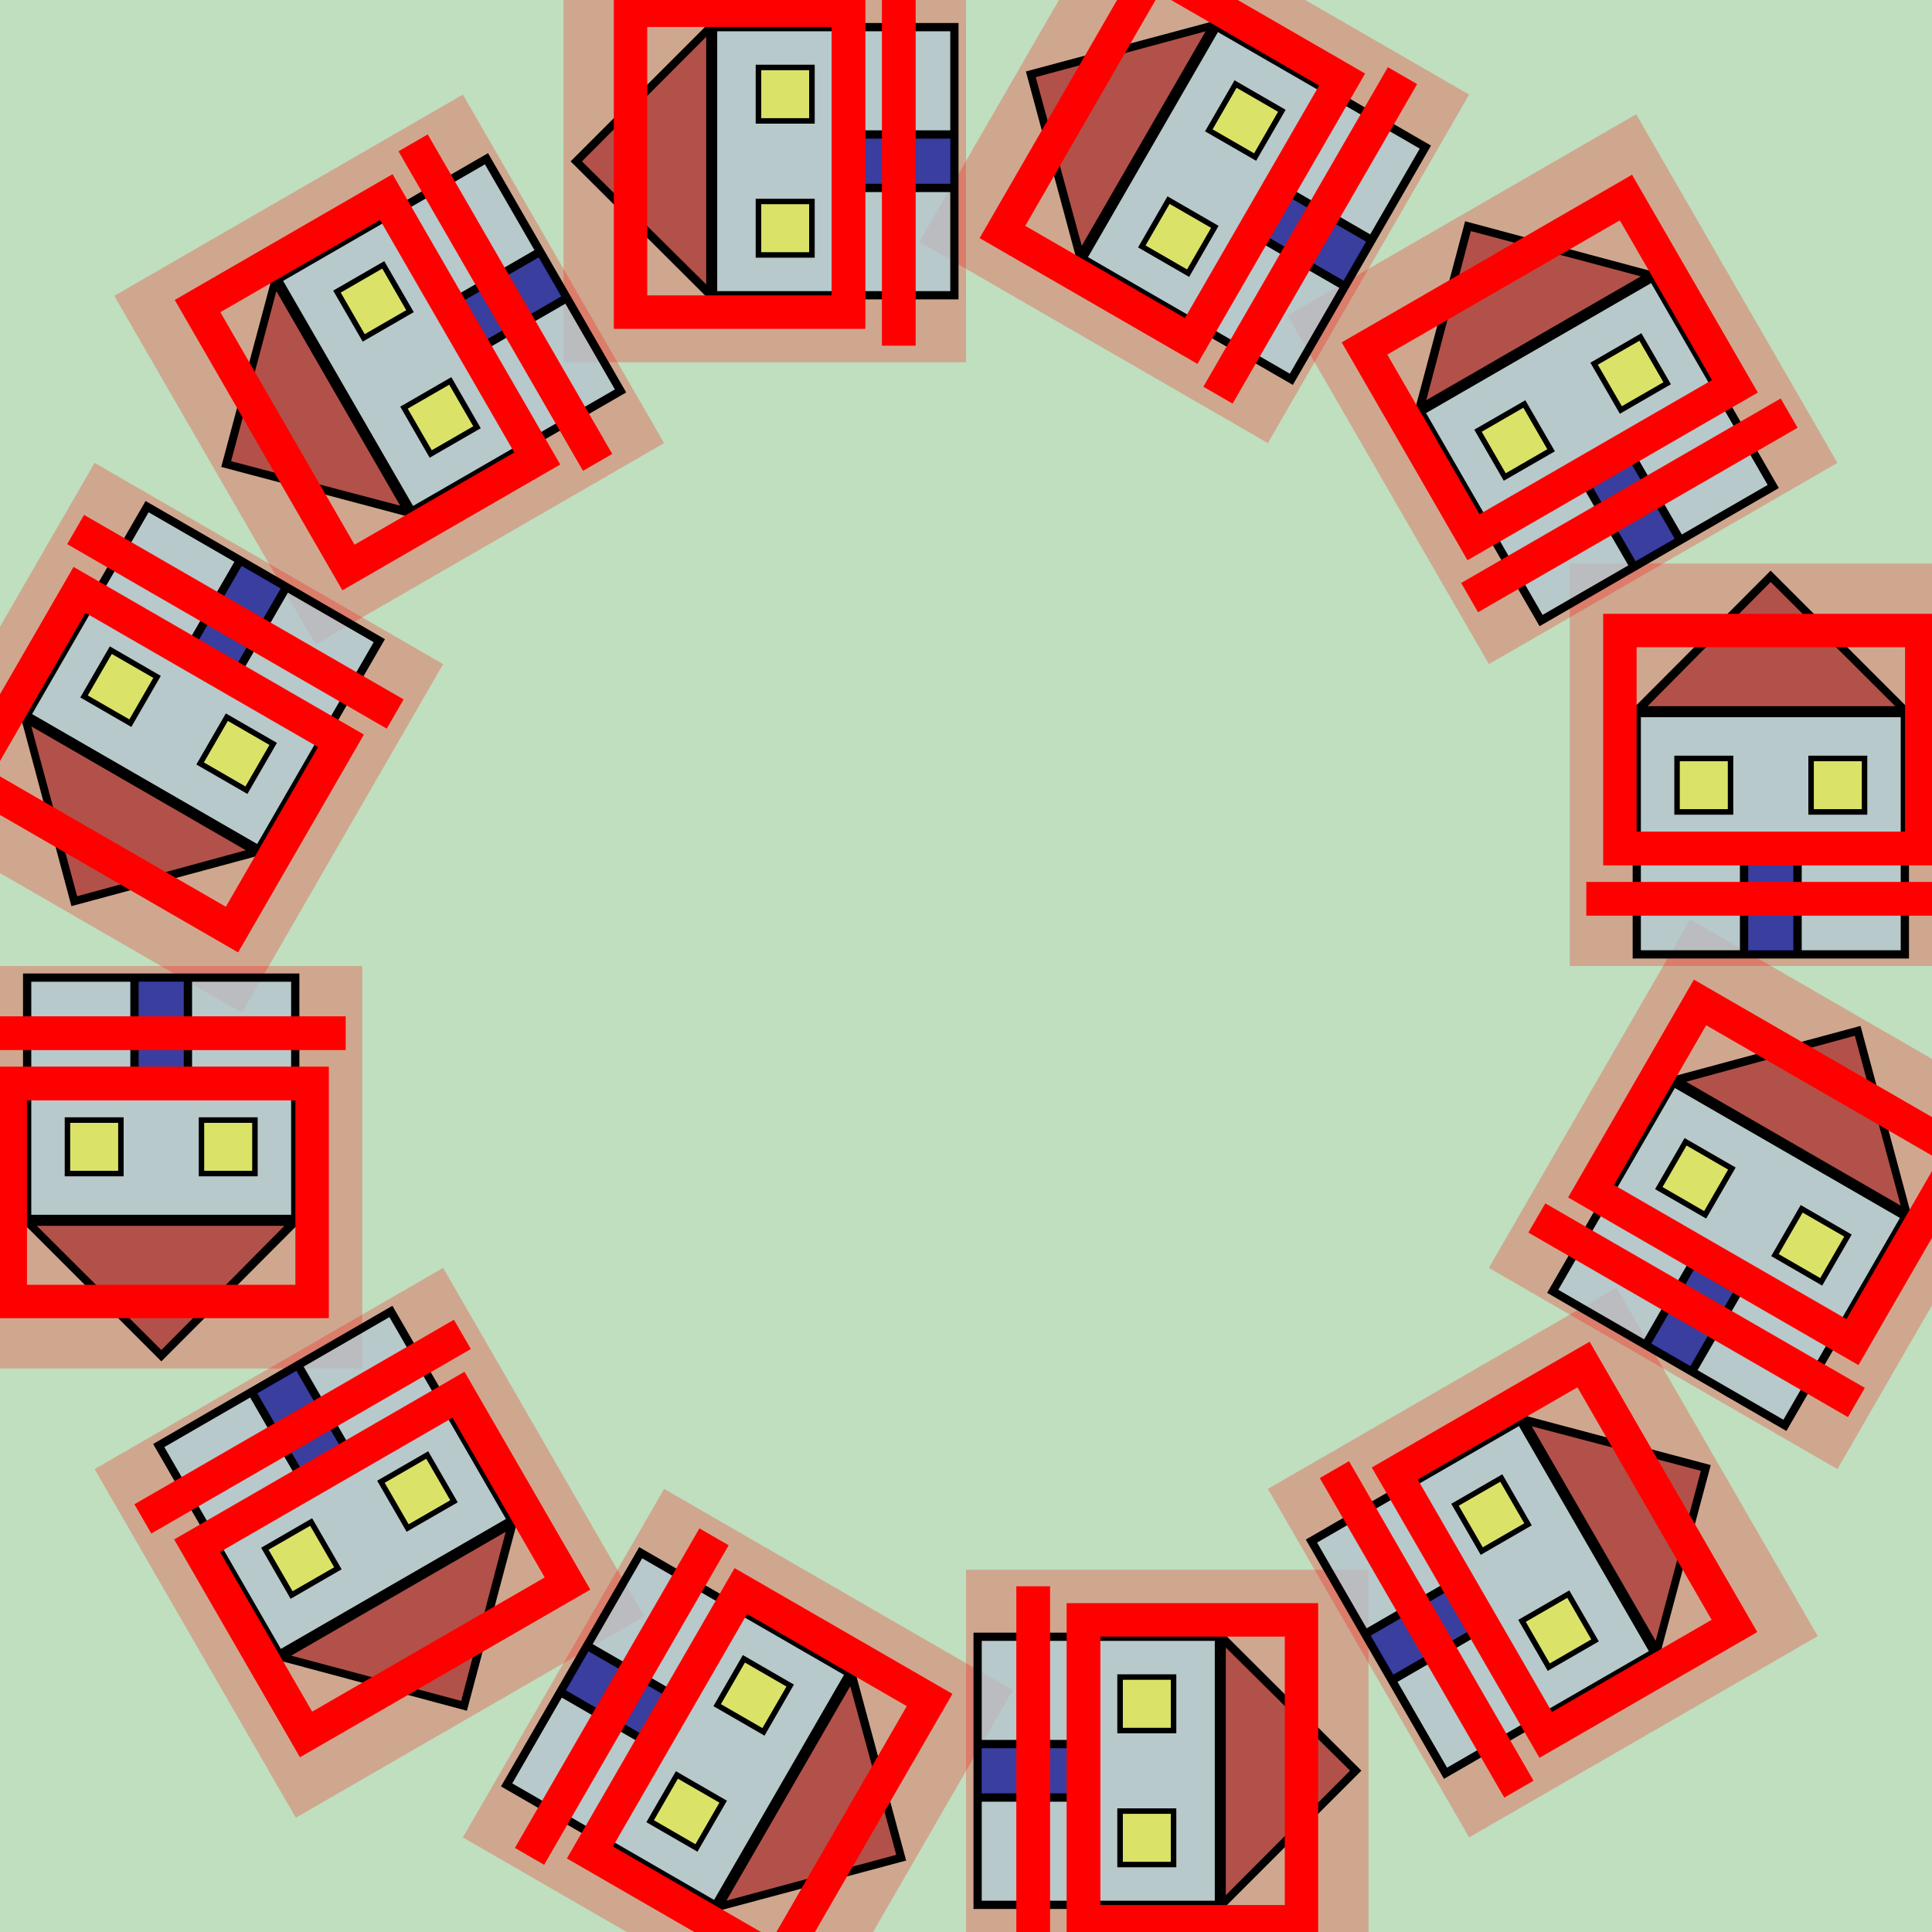 <?xml version="1.0" encoding="UTF-8" standalone="no"?><svg xmlns="http://www.w3.org/2000/svg" version="1.1" viewBox="0 0 480 480" ><rect x="0" y="0" width="480" height="480" fill="#333333" stroke="none"/><defs><clipPath id="clip_0"><polygon points="0 0,480 0,480 480,0 480" /></clipPath></defs><g clip-path="url(#clip_0)">	<path style="fill:#FFFFFF;" d="M 0,0 C 0,0 0,0 0,0 L 480,0 C 480,0 480,0 480,0 L 480,480 C 480,480 480,480 480,480 L 0,480 C 0,480 0,480 0,480 L 0,0 Z" /><defs><clipPath id="clip_1"><polygon points="0 0,480 0,480 480,0 480" /></clipPath></defs><g clip-path="url(#clip_1)">	<path style="fill:#008000;fill-opacity:0.25" d="M 0,0 C 0,0 0,0 0,0 L 480,0 C 480,0 480,0 480,0 L 480,480 C 480,480 480,480 480,480 L 0,480 C 0,480 0,480 0,480 L 0,0 Z" />	<path style="fill:#FF0000;fill-opacity:0.25" d="M 340,390 C 340,390 340,390 340,390 L 340,490 C 340,490 340,490 340,490 L 240,490 C 240,490 240,490 240,490 L 240,390 C 240,390 240,390 240,390 L 340,390 Z" />	<path style="fill:#FF0000;fill-opacity:0.25" d="M 401.61,319.91 C 401.61,319.91 401.61,319.91 401.61,319.91 L 451.61,406.50 C 451.61,406.50 451.61,406.50 451.61,406.50 L 365,456.50 C 365,456.50 365,456.50 365,456.50 L 315,369.91 C 315,369.91 315,369.91 315,369.91 L 401.61,319.91 Z" />	<path style="fill:#FF0000;fill-opacity:0.25" d="M 419.91,228.39 C 419.91,228.39 419.91,228.39 419.91,228.39 L 506.50,278.39 C 506.50,278.39 506.50,278.39 506.50,278.39 L 456.50,365 C 456.50,365 456.50,365 456.50,365 L 369.91,315 C 369.91,315 369.91,315 369.91,315 L 419.91,228.39 Z" />	<path style="fill:#FF0000;fill-opacity:0.25" d="M 390,140 C 390,140 390,140 390,140 L 490,140 C 490,140 490,140 490,140 L 490,240 C 490,240 490,240 490,240 L 390,240 C 390,240 390,240 390,240 L 390,140 Z" />	<path style="fill:#FF0000;fill-opacity:0.25" d="M 319.91,78.39 C 319.91,78.39 319.91,78.39 319.91,78.39 L 406.50,28.39 C 406.50,28.39 406.50,28.39 406.50,28.39 L 456.50,115 C 456.50,115 456.50,115 456.50,115 L 369.91,165 C 369.91,165 369.91,165 369.91,165 L 319.91,78.39 Z" />	<path style="fill:#FF0000;fill-opacity:0.25" d="M 228.39,60.09 C 228.39,60.09 228.39,60.09 228.39,60.09 L 278.39,-26.50 C 278.39,-26.50 278.39,-26.50 278.39,-26.50 L 365,23.50 C 365,23.50 365,23.50 365,23.50 L 315,110.09 C 315,110.09 315,110.09 315,110.09 L 228.39,60.09 Z" />	<path style="fill:#FF0000;fill-opacity:0.25" d="M 140,90 C 140,90 140,90 140,90 L 140,-10 C 140,-10 140,-10 140,-10 L 240,-10 C 240,-10 240,-10 240,-10 L 240,90 C 240,90 240,90 240,90 L 140,90 Z" />	<path style="fill:#FF0000;fill-opacity:0.25" d="M 78.39,160.09 C 78.39,160.09 78.39,160.09 78.39,160.09 L 28.39,73.50 C 28.39,73.50 28.39,73.50 28.39,73.50 L 115,23.50 C 115,23.50 115,23.50 115,23.50 L 165,110.09 C 165,110.09 165,110.09 165,110.09 L 78.39,160.09 Z" />	<path style="fill:#FF0000;fill-opacity:0.25" d="M 60.09,251.61 C 60.09,251.61 60.09,251.61 60.09,251.61 L -26.50,201.61 C -26.50,201.61 -26.50,201.61 -26.50,201.61 L 23.50,115 C 23.50,115 23.50,115 23.50,115 L 110.09,165 C 110.09,165 110.09,165 110.09,165 L 60.09,251.61 Z" />	<path style="fill:#FF0000;fill-opacity:0.25" d="M 90,340 C 90,340 90,340 90,340 L -10,340 C -10,340 -10,340 -10,340 L -10,240 C -10,240 -10,240 -10,240 L 90,240 C 90,240 90,240 90,240 L 90,340 Z" />	<path style="fill:#FF0000;fill-opacity:0.25" d="M 160.09,401.61 C 160.09,401.61 160.09,401.61 160.09,401.61 L 73.50,451.61 C 73.50,451.61 73.50,451.61 73.50,451.61 L 23.50,365 C 23.50,365 23.50,365 23.50,365 L 110.09,315 C 110.09,315 110.09,315 110.09,315 L 160.09,401.61 Z" />	<path style="fill:#FF0000;fill-opacity:0.25" d="M 251.61,419.91 C 251.61,419.91 251.61,419.91 251.61,419.91 L 201.61,506.50 C 201.61,506.50 201.61,506.50 201.61,506.50 L 115,456.50 C 115,456.50 115,456.50 115,456.50 L 165,369.91 C 165,369.91 165,369.91 165,369.91 L 251.61,419.91 Z" />	<path style="fill:#ADD8E6;fill-opacity:0.69" d="M 302.80,406.70 L 302.80,473.20 L 242.64,473.20 L 242.64,406.70 L 302.80,406.70 L 302.80,406.70 Z" />	<path style="fill:#000000;" d="M 303.86,405.63 L 241.86,405.63 L 241.86,474.28 L 303.86,474.28 L 303.86,405.63 L 303.86,405.63 M 301.81,407.67 L 301.81,472.23 L 243.91,472.23 L 243.91,407.67 L 301.81,407.67 L 301.81,407.67 Z" />	<path style="fill:#A52A2A;fill-opacity:0.69" d="M 303.58,406.70 L 303.58,473.20 L 336.78,439.91 L 303.58,406.70 L 303.58,406.70 Z" />	<path style="fill:#000000;" d="M 338.23,439.91 L 302.50,404.27 L 302.98,407.78 L 335.41,439.91 L 304.55,470.86 L 304.55,406.70 L 302.50,404.27 L 302.50,475.64 L 338.23,439.91 L 338.23,439.91 Z" />	<path style="fill:#00008B;fill-opacity:0.69" d="M 267.14,433.27 L 267.14,446.64 L 243.22,446.64 L 243.22,433.27 L 267.14,433.27 L 267.14,433.27 Z" />	<path style="fill:#000000;" d="M 267.64,432.28 L 242.34,432.28 L 242.34,447.63 L 267.64,447.63 L 267.64,432.28 L 267.64,432.28 M 266.27,434.34 L 266.27,445.56 L 243.81,445.56 L 243.81,434.34 L 266.27,434.34 L 266.27,434.34 Z" />	<path style="fill:#FFFF00;fill-opacity:0.49" d="M 291.56,416.66 L 291.56,429.94 L 278.28,429.94 L 278.28,416.66 L 291.56,416.66 L 291.56,416.66 Z" />	<path style="fill:#000000;" d="M 292.25,415.98 L 277.59,415.98 L 277.59,430.63 L 292.25,430.63 L 292.25,415.98 L 292.25,415.98 M 290.88,417.34 L 290.88,429.27 L 278.97,429.27 L 278.97,417.34 L 290.88,417.34 L 290.88,417.34 Z" />	<path style="fill:#FFFF00;fill-opacity:0.49" d="M 291.56,449.97 L 291.56,463.25 L 278.28,463.25 L 278.28,449.97 L 291.56,449.97 L 291.56,449.97 Z" />	<path style="fill:#000000;" d="M 292.25,449.28 L 277.59,449.28 L 277.59,463.92 L 292.25,463.92 L 292.25,449.28 L 292.25,449.28 M 290.88,450.64 L 290.88,462.56 L 278.97,462.56 L 278.97,450.64 L 290.88,450.64 L 290.88,450.64 Z" />	<path style="fill:#ADD8E6;fill-opacity:0.69" d="M 377.75,352.97 L 411,410.55 L 358.89,440.63 L 325.64,383.05 L 377.75,352.97 L 377.75,352.97 Z" />	<path style="fill:#000000;" d="M 378.11,351.50 L 324.42,382.50 L 358.75,441.95 L 412.44,410.95 L 378.11,351.50 L 378.11,351.50 M 377.38,354.30 L 409.66,410.22 L 359.52,439.17 L 327.23,383.25 L 377.38,354.30 L 377.38,354.30 Z" />	<path style="fill:#A52A2A;fill-opacity:0.69" d="M 378.42,352.58 L 411.67,410.16 L 423.77,364.73 L 378.42,352.58 L 378.42,352.58 Z" />	<path style="fill:#000000;" d="M 425.03,364 L 376.27,351.02 L 378.44,353.80 L 422.58,365.42 L 411.34,407.66 L 379.27,352.09 L 376.27,351.02 L 411.95,412.83 L 425.03,364 L 425.03,364 Z" />	<path style="fill:#00008B;fill-opacity:0.69" d="M 360.14,393.80 L 366.83,405.38 L 346.11,417.34 L 339.42,405.77 L 360.14,393.80 L 360.14,393.80 Z" />	<path style="fill:#000000;" d="M 360.08,392.69 L 338.17,405.34 L 345.84,418.64 L 367.75,405.98 L 360.08,392.69 L 360.08,392.69 M 359.92,395.17 L 365.53,404.88 L 346.08,416.11 L 340.47,406.41 L 359.92,395.17 L 359.92,395.17 Z" />	<path style="fill:#FFFF00;fill-opacity:0.49" d="M 372.98,367.20 L 379.63,378.70 L 368.13,385.34 L 361.48,373.84 L 372.98,367.20 L 372.98,367.20 Z" />	<path style="fill:#000000;" d="M 373.25,366.28 L 360.56,373.61 L 367.88,386.30 L 380.56,378.97 L 373.25,366.28 L 373.25,366.28 M 372.73,368.14 L 378.70,378.47 L 368.39,384.42 L 362.42,374.09 L 372.73,368.14 L 372.73,368.14 Z" />	<path style="fill:#FFFF00;fill-opacity:0.49" d="M 389.64,396.06 L 396.28,407.56 L 384.78,414.20 L 378.14,402.70 L 389.64,396.06 L 389.64,396.06 Z" />	<path style="fill:#000000;" d="M 389.89,395.13 L 377.20,402.45 L 384.53,415.13 L 397.22,407.80 L 389.89,395.13 L 389.89,395.13 M 389.39,396.98 L 395.34,407.31 L 385.03,413.27 L 379.08,402.94 L 389.39,396.98 L 389.39,396.98 Z" />	<path style="fill:#ADD8E6;fill-opacity:0.69" d="M 415.78,268.97 L 473.36,302.22 L 443.28,354.33 L 385.70,321.08 L 415.78,268.97 L 415.78,268.97 Z" />	<path style="fill:#000000;" d="M 415.38,267.52 L 384.38,321.20 L 443.83,355.53 L 474.83,301.84 L 415.38,267.52 L 415.38,267.52 M 416.11,270.31 L 472.03,302.59 L 443.08,352.73 L 387.16,320.45 L 416.11,270.31 L 416.11,270.31 Z" />	<path style="fill:#A52A2A;fill-opacity:0.69" d="M 416.17,268.30 L 473.75,301.55 L 461.52,256.14 L 416.17,268.30 L 416.17,268.30 Z" />	<path style="fill:#000000;" d="M 462.25,254.88 L 413.52,268.02 L 416.80,269.34 L 460.83,257.33 L 472.22,299.53 L 416.66,267.45 L 413.52,268.02 L 475.33,303.70 L 462.25,254.88 L 462.25,254.88 Z" />	<path style="fill:#00008B;fill-opacity:0.69" d="M 420.95,313.14 L 432.53,319.83 L 420.56,340.55 L 408.98,333.86 L 420.95,313.14 L 420.95,313.14 Z" />	<path style="fill:#000000;" d="M 420.34,312.20 L 407.69,334.11 L 420.98,341.78 L 433.64,319.88 L 420.34,312.20 L 420.34,312.20 M 421.45,314.42 L 431.16,320.03 L 419.92,339.48 L 410.22,333.88 L 421.45,314.42 L 421.45,314.42 Z" />	<path style="fill:#FFFF00;fill-opacity:0.49" d="M 418.77,283.67 L 430.27,290.31 L 423.63,301.81 L 412.13,295.17 L 418.77,283.67 L 418.77,283.67 Z" />	<path style="fill:#000000;" d="M 418.53,282.75 L 411.20,295.44 L 423.89,302.75 L 431.22,290.06 L 418.53,282.75 L 418.53,282.75 M 419.02,284.61 L 429.34,290.58 L 423.39,300.89 L 413.06,294.92 L 419.02,284.61 L 419.02,284.61 Z" />	<path style="fill:#FFFF00;fill-opacity:0.49" d="M 447.63,300.33 L 459.13,306.97 L 452.48,318.47 L 440.98,311.83 L 447.63,300.33 L 447.63,300.33 Z" />	<path style="fill:#000000;" d="M 447.38,299.39 L 440.05,312.08 L 452.72,319.41 L 460.05,306.72 L 447.38,299.39 L 447.38,299.39 M 447.86,301.27 L 458.19,307.22 L 452.23,317.53 L 441.91,311.58 L 447.86,301.27 L 447.86,301.27 Z" />	<path style="fill:#ADD8E6;fill-opacity:0.69" d="M 406.70,177.20 L 473.20,177.20 L 473.20,237.36 L 406.70,237.36 L 406.70,177.20 L 406.70,177.20 Z" />	<path style="fill:#000000;" d="M 405.63,176.14 L 405.63,238.14 L 474.28,238.14 L 474.28,176.14 L 405.63,176.14 L 405.63,176.14 M 407.67,178.19 L 472.23,178.19 L 472.23,236.09 L 407.67,236.09 L 407.67,178.19 L 407.67,178.19 Z" />	<path style="fill:#A52A2A;fill-opacity:0.69" d="M 406.70,176.42 L 473.20,176.42 L 439.91,143.22 L 406.70,176.42 L 406.70,176.42 Z" />	<path style="fill:#000000;" d="M 439.91,141.77 L 404.27,177.50 L 407.78,177.02 L 439.91,144.59 L 470.86,175.45 L 406.70,175.45 L 404.27,177.50 L 475.64,177.50 L 439.91,141.77 L 439.91,141.77 Z" />	<path style="fill:#00008B;fill-opacity:0.69" d="M 433.27,212.86 L 446.64,212.86 L 446.64,236.78 L 433.27,236.78 L 433.27,212.86 L 433.27,212.86 Z" />	<path style="fill:#000000;" d="M 432.28,212.36 L 432.28,237.66 L 447.63,237.66 L 447.63,212.36 L 432.28,212.36 L 432.28,212.36 M 434.34,213.73 L 445.56,213.73 L 445.56,236.19 L 434.34,236.19 L 434.34,213.73 L 434.34,213.73 Z" />	<path style="fill:#FFFF00;fill-opacity:0.49" d="M 416.66,188.44 L 429.94,188.44 L 429.94,201.72 L 416.66,201.72 L 416.66,188.44 L 416.66,188.44 Z" />	<path style="fill:#000000;" d="M 415.98,187.75 L 415.98,202.41 L 430.63,202.41 L 430.63,187.75 L 415.98,187.75 L 415.98,187.75 M 417.34,189.13 L 429.27,189.13 L 429.27,201.03 L 417.34,201.03 L 417.34,189.13 L 417.34,189.13 Z" />	<path style="fill:#FFFF00;fill-opacity:0.49" d="M 449.97,188.44 L 463.25,188.44 L 463.25,201.72 L 449.97,201.72 L 449.97,188.44 L 449.97,188.44 Z" />	<path style="fill:#000000;" d="M 449.28,187.75 L 449.28,202.41 L 463.92,202.41 L 463.92,187.75 L 449.28,187.75 L 449.28,187.75 M 450.64,189.13 L 462.56,189.13 L 462.56,201.03 L 450.64,201.03 L 450.64,189.13 L 450.64,189.13 Z" />	<path style="fill:#ADD8E6;fill-opacity:0.69" d="M 352.97,102.25 L 410.55,69 L 440.63,121.11 L 383.05,154.36 L 352.97,102.25 L 352.97,102.25 Z" />	<path style="fill:#000000;" d="M 351.50,101.89 L 382.50,155.58 L 441.95,121.25 L 410.95,67.56 L 351.50,101.89 L 351.50,101.89 M 354.30,102.63 L 410.22,70.34 L 439.17,120.48 L 383.25,152.77 L 354.30,102.63 L 354.30,102.63 Z" />	<path style="fill:#A52A2A;fill-opacity:0.69" d="M 352.58,101.58 L 410.16,68.33 L 364.73,56.23 L 352.58,101.58 L 352.58,101.58 Z" />	<path style="fill:#000000;" d="M 364,54.97 L 351.02,103.73 L 353.80,101.56 L 365.42,57.42 L 407.66,68.66 L 352.09,100.73 L 351.02,103.73 L 412.83,68.05 L 364,54.97 L 364,54.97 Z" />	<path style="fill:#00008B;fill-opacity:0.69" d="M 393.80,119.86 L 405.38,113.17 L 417.34,133.89 L 405.77,140.58 L 393.80,119.86 L 393.80,119.86 Z" />	<path style="fill:#000000;" d="M 392.69,119.92 L 405.34,141.83 L 418.64,134.16 L 405.98,112.25 L 392.69,119.92 L 392.69,119.92 M 395.17,120.08 L 404.88,114.47 L 416.11,133.92 L 406.41,139.53 L 395.17,120.08 L 395.17,120.08 Z" />	<path style="fill:#FFFF00;fill-opacity:0.49" d="M 367.20,107.02 L 378.70,100.38 L 385.34,111.88 L 373.84,118.52 L 367.20,107.02 L 367.20,107.02 Z" />	<path style="fill:#000000;" d="M 366.28,106.75 L 373.61,119.44 L 386.30,112.13 L 378.97,99.44 L 366.28,106.75 L 366.28,106.75 M 368.14,107.27 L 378.47,101.30 L 384.42,111.61 L 374.09,117.58 L 368.14,107.27 L 368.14,107.27 Z" />	<path style="fill:#FFFF00;fill-opacity:0.49" d="M 396.06,90.36 L 407.56,83.72 L 414.20,95.22 L 402.70,101.86 L 396.06,90.36 L 396.06,90.36 Z" />	<path style="fill:#000000;" d="M 395.13,90.11 L 402.45,102.80 L 415.13,95.47 L 407.80,82.78 L 395.13,90.11 L 395.13,90.11 M 396.98,90.61 L 407.31,84.66 L 413.27,94.97 L 402.94,100.92 L 396.98,90.61 L 396.98,90.61 Z" />	<path style="fill:#ADD8E6;fill-opacity:0.69" d="M 268.97,64.22 L 302.22,6.64 L 354.33,36.72 L 321.08,94.30 L 268.97,64.22 L 268.97,64.22 Z" />	<path style="fill:#000000;" d="M 267.52,64.63 L 321.20,95.63 L 355.53,36.17 L 301.84,5.17 L 267.52,64.63 L 267.52,64.63 M 270.31,63.89 L 302.59,7.97 L 352.73,36.92 L 320.45,92.84 L 270.31,63.89 L 270.31,63.89 Z" />	<path style="fill:#A52A2A;fill-opacity:0.69" d="M 268.30,63.83 L 301.55,6.25 L 256.14,18.48 L 268.30,63.83 L 268.30,63.83 Z" />	<path style="fill:#000000;" d="M 254.88,17.75 L 268.02,66.48 L 269.34,63.20 L 257.33,19.17 L 299.53,7.78 L 267.45,63.34 L 268.02,66.48 L 303.70,4.67 L 254.88,17.75 L 254.88,17.75 Z" />	<path style="fill:#00008B;fill-opacity:0.69" d="M 313.14,59.05 L 319.83,47.47 L 340.55,59.44 L 333.86,71.02 L 313.14,59.05 L 313.14,59.05 Z" />	<path style="fill:#000000;" d="M 312.20,59.66 L 334.11,72.31 L 341.78,59.02 L 319.88,46.36 L 312.20,59.66 L 312.20,59.66 M 314.42,58.55 L 320.03,48.84 L 339.48,60.08 L 333.88,69.78 L 314.42,58.55 L 314.42,58.55 Z" />	<path style="fill:#FFFF00;fill-opacity:0.49" d="M 283.67,61.23 L 290.31,49.73 L 301.81,56.38 L 295.17,67.88 L 283.67,61.23 L 283.67,61.23 Z" />	<path style="fill:#000000;" d="M 282.75,61.47 L 295.44,68.80 L 302.75,56.11 L 290.06,48.78 L 282.75,61.47 L 282.75,61.47 M 284.61,60.98 L 290.58,50.66 L 300.89,56.61 L 294.92,66.94 L 284.61,60.98 L 284.61,60.98 Z" />	<path style="fill:#FFFF00;fill-opacity:0.49" d="M 300.33,32.38 L 306.97,20.88 L 318.47,27.52 L 311.83,39.02 L 300.33,32.38 L 300.33,32.38 Z" />	<path style="fill:#000000;" d="M 299.39,32.63 L 312.08,39.95 L 319.41,27.28 L 306.72,19.95 L 299.39,32.63 L 299.39,32.63 M 301.27,32.14 L 307.22,21.81 L 317.53,27.77 L 311.58,38.09 L 301.27,32.14 L 301.27,32.14 Z" />	<path style="fill:#ADD8E6;fill-opacity:0.69" d="M 177.20,73.30 L 177.20,6.80 L 237.36,6.80 L 237.36,73.30 L 177.20,73.30 L 177.20,73.30 Z" />	<path style="fill:#000000;" d="M 176.14,74.38 L 238.14,74.38 L 238.14,5.72 L 176.14,5.72 L 176.14,74.38 L 176.14,74.38 M 178.19,72.33 L 178.19,7.77 L 236.09,7.77 L 236.09,72.33 L 178.19,72.33 L 178.19,72.33 Z" />	<path style="fill:#A52A2A;fill-opacity:0.69" d="M 176.42,73.30 L 176.42,6.80 L 143.22,40.09 L 176.42,73.30 L 176.42,73.30 Z" />	<path style="fill:#000000;" d="M 141.77,40.09 L 177.50,75.73 L 177.02,72.22 L 144.59,40.09 L 175.45,9.14 L 175.45,73.30 L 177.50,75.73 L 177.50,4.36 L 141.77,40.09 L 141.77,40.09 Z" />	<path style="fill:#00008B;fill-opacity:0.69" d="M 212.86,46.73 L 212.86,33.36 L 236.78,33.36 L 236.78,46.73 L 212.86,46.73 L 212.86,46.73 Z" />	<path style="fill:#000000;" d="M 212.36,47.72 L 237.66,47.72 L 237.66,32.38 L 212.36,32.38 L 212.36,47.72 L 212.36,47.72 M 213.73,45.66 L 213.73,34.44 L 236.19,34.44 L 236.19,45.66 L 213.73,45.66 L 213.73,45.66 Z" />	<path style="fill:#FFFF00;fill-opacity:0.49" d="M 188.44,63.34 L 188.44,50.06 L 201.72,50.06 L 201.72,63.34 L 188.44,63.34 L 188.44,63.34 Z" />	<path style="fill:#000000;" d="M 187.75,64.02 L 202.41,64.02 L 202.41,49.38 L 187.75,49.38 L 187.75,64.02 L 187.75,64.02 M 189.13,62.66 L 189.13,50.73 L 201.03,50.73 L 201.03,62.66 L 189.13,62.66 L 189.13,62.66 Z" />	<path style="fill:#FFFF00;fill-opacity:0.49" d="M 188.44,30.03 L 188.44,16.75 L 201.72,16.75 L 201.72,30.03 L 188.44,30.03 L 188.44,30.03 Z" />	<path style="fill:#000000;" d="M 187.75,30.72 L 202.41,30.72 L 202.41,16.08 L 187.75,16.08 L 187.75,30.72 L 187.75,30.72 M 189.13,29.36 L 189.13,17.44 L 201.03,17.44 L 201.03,29.36 L 189.13,29.36 L 189.13,29.36 Z" />	<path style="fill:#ADD8E6;fill-opacity:0.69" d="M 102.25,127.03 L 69,69.45 L 121.11,39.38 L 154.36,96.95 L 102.25,127.03 L 102.25,127.03 Z" />	<path style="fill:#000000;" d="M 101.89,128.50 L 155.58,97.50 L 121.25,38.05 L 67.56,69.05 L 101.89,128.50 L 101.89,128.50 M 102.63,125.70 L 70.34,69.78 L 120.48,40.83 L 152.77,96.75 L 102.63,125.70 L 102.63,125.70 Z" />	<path style="fill:#A52A2A;fill-opacity:0.69" d="M 101.58,127.42 L 68.33,69.84 L 56.23,115.27 L 101.58,127.42 L 101.58,127.42 Z" />	<path style="fill:#000000;" d="M 54.97,116 L 103.73,128.98 L 101.56,126.20 L 57.42,114.58 L 68.66,72.34 L 100.73,127.91 L 103.73,128.98 L 68.05,67.17 L 54.97,116 L 54.97,116 Z" />	<path style="fill:#00008B;fill-opacity:0.69" d="M 119.86,86.20 L 113.17,74.63 L 133.89,62.66 L 140.58,74.23 L 119.86,86.20 L 119.86,86.20 Z" />	<path style="fill:#000000;" d="M 119.92,87.31 L 141.83,74.66 L 134.16,61.36 L 112.25,74.02 L 119.92,87.31 L 119.92,87.31 M 120.08,84.83 L 114.47,75.13 L 133.92,63.89 L 139.53,73.59 L 120.08,84.83 L 120.08,84.83 Z" />	<path style="fill:#FFFF00;fill-opacity:0.49" d="M 107.02,112.80 L 100.38,101.30 L 111.88,94.66 L 118.52,106.16 L 107.02,112.80 L 107.02,112.80 Z" />	<path style="fill:#000000;" d="M 106.75,113.72 L 119.44,106.39 L 112.13,93.70 L 99.44,101.03 L 106.75,113.72 L 106.75,113.72 M 107.27,111.86 L 101.30,101.53 L 111.61,95.58 L 117.58,105.91 L 107.27,111.86 L 107.27,111.86 Z" />	<path style="fill:#FFFF00;fill-opacity:0.49" d="M 90.36,83.94 L 83.72,72.44 L 95.22,65.80 L 101.86,77.30 L 90.36,83.94 L 90.36,83.94 Z" />	<path style="fill:#000000;" d="M 90.11,84.88 L 102.80,77.55 L 95.47,64.88 L 82.78,72.20 L 90.11,84.88 L 90.11,84.88 M 90.61,83.02 L 84.66,72.69 L 94.97,66.73 L 100.92,77.06 L 90.61,83.02 L 90.61,83.02 Z" />	<path style="fill:#ADD8E6;fill-opacity:0.69" d="M 64.22,211.03 L 6.64,177.78 L 36.72,125.67 L 94.30,158.92 L 64.22,211.03 L 64.22,211.03 Z" />	<path style="fill:#000000;" d="M 64.63,212.48 L 95.63,158.80 L 36.17,124.47 L 5.17,178.16 L 64.63,212.48 L 64.63,212.48 M 63.89,209.69 L 7.97,177.41 L 36.92,127.27 L 92.84,159.55 L 63.89,209.69 L 63.89,209.69 Z" />	<path style="fill:#A52A2A;fill-opacity:0.69" d="M 63.83,211.70 L 6.25,178.45 L 18.48,223.86 L 63.83,211.70 L 63.83,211.70 Z" />	<path style="fill:#000000;" d="M 17.75,225.13 L 66.48,211.98 L 63.20,210.66 L 19.17,222.67 L 7.78,180.47 L 63.34,212.55 L 66.48,211.98 L 4.67,176.30 L 17.75,225.13 L 17.75,225.13 Z" />	<path style="fill:#00008B;fill-opacity:0.69" d="M 59.05,166.86 L 47.47,160.17 L 59.44,139.45 L 71.02,146.14 L 59.05,166.86 L 59.05,166.86 Z" />	<path style="fill:#000000;" d="M 59.66,167.80 L 72.31,145.89 L 59.02,138.22 L 46.36,160.13 L 59.66,167.80 L 59.66,167.80 M 58.55,165.58 L 48.84,159.97 L 60.08,140.52 L 69.78,146.13 L 58.55,165.58 L 58.55,165.58 Z" />	<path style="fill:#FFFF00;fill-opacity:0.49" d="M 61.23,196.33 L 49.73,189.69 L 56.38,178.19 L 67.88,184.83 L 61.23,196.33 L 61.23,196.33 Z" />	<path style="fill:#000000;" d="M 61.47,197.25 L 68.80,184.56 L 56.11,177.25 L 48.78,189.94 L 61.47,197.25 L 61.47,197.25 M 60.98,195.39 L 50.66,189.42 L 56.61,179.11 L 66.94,185.08 L 60.98,195.39 L 60.98,195.39 Z" />	<path style="fill:#FFFF00;fill-opacity:0.49" d="M 32.38,179.67 L 20.88,173.03 L 27.52,161.53 L 39.02,168.17 L 32.38,179.67 L 32.38,179.67 Z" />	<path style="fill:#000000;" d="M 32.63,180.61 L 39.95,167.92 L 27.28,160.59 L 19.95,173.28 L 32.63,180.61 L 32.63,180.61 M 32.14,178.73 L 21.81,172.78 L 27.77,162.47 L 38.09,168.42 L 32.14,178.73 L 32.14,178.73 Z" />	<path style="fill:#ADD8E6;fill-opacity:0.69" d="M 73.30,302.80 L 6.80,302.80 L 6.80,242.64 L 73.30,242.64 L 73.30,302.80 L 73.30,302.80 Z" />	<path style="fill:#000000;" d="M 74.38,303.86 L 74.38,241.86 L 5.72,241.86 L 5.72,303.86 L 74.38,303.86 L 74.38,303.86 M 72.33,301.81 L 7.77,301.81 L 7.77,243.91 L 72.33,243.91 L 72.33,301.81 L 72.33,301.81 Z" />	<path style="fill:#A52A2A;fill-opacity:0.69" d="M 73.30,303.58 L 6.80,303.58 L 40.09,336.78 L 73.30,303.58 L 73.30,303.58 Z" />	<path style="fill:#000000;" d="M 40.09,338.23 L 75.73,302.50 L 72.22,302.98 L 40.09,335.41 L 9.14,304.55 L 73.30,304.55 L 75.73,302.50 L 4.36,302.50 L 40.09,338.23 L 40.09,338.23 Z" />	<path style="fill:#00008B;fill-opacity:0.69" d="M 46.73,267.14 L 33.36,267.14 L 33.36,243.22 L 46.73,243.22 L 46.73,267.14 L 46.73,267.14 Z" />	<path style="fill:#000000;" d="M 47.72,267.64 L 47.72,242.34 L 32.38,242.34 L 32.38,267.64 L 47.72,267.64 L 47.72,267.64 M 45.66,266.27 L 34.44,266.27 L 34.44,243.81 L 45.66,243.81 L 45.66,266.27 L 45.66,266.27 Z" />	<path style="fill:#FFFF00;fill-opacity:0.49" d="M 63.34,291.56 L 50.06,291.56 L 50.06,278.28 L 63.34,278.28 L 63.34,291.56 L 63.34,291.56 Z" />	<path style="fill:#000000;" d="M 64.02,292.25 L 64.02,277.59 L 49.38,277.59 L 49.38,292.25 L 64.02,292.25 L 64.02,292.25 M 62.66,290.88 L 50.73,290.88 L 50.73,278.97 L 62.66,278.97 L 62.66,290.88 L 62.66,290.88 Z" />	<path style="fill:#FFFF00;fill-opacity:0.49" d="M 30.03,291.56 L 16.75,291.56 L 16.75,278.28 L 30.03,278.28 L 30.03,291.56 L 30.03,291.56 Z" />	<path style="fill:#000000;" d="M 30.72,292.25 L 30.72,277.59 L 16.08,277.59 L 16.08,292.25 L 30.72,292.25 L 30.72,292.25 M 29.36,290.88 L 17.44,290.88 L 17.44,278.97 L 29.36,278.97 L 29.36,290.88 L 29.36,290.88 Z" />	<path style="fill:#ADD8E6;fill-opacity:0.69" d="M 127.03,377.75 L 69.45,411 L 39.38,358.89 L 96.95,325.64 L 127.03,377.75 L 127.03,377.75 Z" />	<path style="fill:#000000;" d="M 128.50,378.11 L 97.50,324.42 L 38.05,358.75 L 69.05,412.44 L 128.50,378.11 L 128.50,378.11 M 125.70,377.38 L 69.78,409.66 L 40.83,359.52 L 96.75,327.23 L 125.70,377.38 L 125.70,377.38 Z" />	<path style="fill:#A52A2A;fill-opacity:0.69" d="M 127.42,378.42 L 69.84,411.67 L 115.27,423.77 L 127.42,378.42 L 127.42,378.42 Z" />	<path style="fill:#000000;" d="M 116,425.03 L 128.98,376.27 L 126.20,378.44 L 114.58,422.58 L 72.34,411.34 L 127.91,379.27 L 128.98,376.27 L 67.17,411.95 L 116,425.03 L 116,425.03 Z" />	<path style="fill:#00008B;fill-opacity:0.69" d="M 86.20,360.14 L 74.63,366.83 L 62.66,346.11 L 74.23,339.42 L 86.20,360.14 L 86.20,360.14 Z" />	<path style="fill:#000000;" d="M 87.31,360.08 L 74.66,338.17 L 61.36,345.84 L 74.02,367.75 L 87.31,360.08 L 87.31,360.08 M 84.83,359.92 L 75.13,365.53 L 63.89,346.08 L 73.59,340.47 L 84.83,359.92 L 84.83,359.92 Z" />	<path style="fill:#FFFF00;fill-opacity:0.49" d="M 112.80,372.98 L 101.30,379.63 L 94.66,368.13 L 106.16,361.48 L 112.80,372.98 L 112.80,372.98 Z" />	<path style="fill:#000000;" d="M 113.72,373.25 L 106.39,360.56 L 93.70,367.88 L 101.03,380.56 L 113.72,373.25 L 113.72,373.25 M 111.86,372.73 L 101.53,378.70 L 95.58,368.39 L 105.91,362.42 L 111.86,372.73 L 111.86,372.73 Z" />	<path style="fill:#FFFF00;fill-opacity:0.49" d="M 83.94,389.64 L 72.44,396.28 L 65.80,384.78 L 77.30,378.14 L 83.94,389.64 L 83.94,389.64 Z" />	<path style="fill:#000000;" d="M 84.88,389.89 L 77.55,377.20 L 64.88,384.53 L 72.20,397.22 L 84.88,389.89 L 84.88,389.89 M 83.02,389.39 L 72.69,395.34 L 66.73,385.03 L 77.06,379.08 L 83.02,389.39 L 83.02,389.39 Z" />	<path style="fill:#ADD8E6;fill-opacity:0.69" d="M 211.03,415.78 L 177.78,473.36 L 125.67,443.28 L 158.92,385.70 L 211.03,415.78 L 211.03,415.78 Z" />	<path style="fill:#000000;" d="M 212.48,415.38 L 158.80,384.38 L 124.47,443.83 L 178.16,474.83 L 212.48,415.38 L 212.48,415.38 M 209.69,416.11 L 177.41,472.03 L 127.27,443.08 L 159.55,387.16 L 209.69,416.11 L 209.69,416.11 Z" />	<path style="fill:#A52A2A;fill-opacity:0.69" d="M 211.70,416.17 L 178.45,473.75 L 223.86,461.52 L 211.70,416.17 L 211.70,416.17 Z" />	<path style="fill:#000000;" d="M 225.13,462.25 L 211.98,413.52 L 210.66,416.80 L 222.67,460.83 L 180.47,472.22 L 212.55,416.66 L 211.98,413.52 L 176.30,475.33 L 225.13,462.25 L 225.13,462.25 Z" />	<path style="fill:#00008B;fill-opacity:0.69" d="M 166.86,420.95 L 160.17,432.53 L 139.45,420.56 L 146.14,408.98 L 166.86,420.95 L 166.86,420.95 Z" />	<path style="fill:#000000;" d="M 167.80,420.34 L 145.89,407.69 L 138.22,420.98 L 160.13,433.64 L 167.80,420.34 L 167.80,420.34 M 165.58,421.45 L 159.97,431.16 L 140.52,419.92 L 146.13,410.22 L 165.58,421.45 L 165.58,421.45 Z" />	<path style="fill:#FFFF00;fill-opacity:0.49" d="M 196.33,418.77 L 189.69,430.27 L 178.19,423.63 L 184.83,412.13 L 196.33,418.77 L 196.33,418.77 Z" />	<path style="fill:#000000;" d="M 197.25,418.53 L 184.56,411.20 L 177.25,423.89 L 189.94,431.22 L 197.25,418.53 L 197.25,418.53 M 195.39,419.02 L 189.42,429.34 L 179.11,423.39 L 185.08,413.06 L 195.39,419.02 L 195.39,419.02 Z" />	<path style="fill:#FFFF00;fill-opacity:0.49" d="M 179.67,447.63 L 173.03,459.13 L 161.53,452.48 L 168.17,440.98 L 179.67,447.63 L 179.67,447.63 Z" />	<path style="fill:#000000;" d="M 180.61,447.38 L 167.92,440.05 L 160.59,452.72 L 173.28,460.05 L 180.61,447.38 L 180.61,447.38 M 178.73,447.86 L 172.78,458.19 L 162.47,452.23 L 168.42,441.91 L 178.73,447.86 L 178.73,447.86 Z" />	<path style="fill:#FF0000;" d="M 252.50,394.11 L 260.89,394.11 L 260.89,485.80 L 252.50,485.80 L 252.50,394.11 L 252.50,394.11 M 265,398.30 L 327.50,398.30 L 327.50,481.61 L 265,481.61 L 265,398.30 L 265,398.30 M 273.39,406.61 L 273.39,473.30 L 319.20,473.30 L 319.20,406.61 L 273.39,406.61 L 319.20,406.61 L 273.39,406.61 L 273.39,406.61 Z" />	<path style="fill:#FF0000;" d="M 327.89,367.22 L 335.16,363.02 L 381,442.41 L 373.73,446.61 L 327.89,367.22 L 327.89,367.22 M 340.81,364.59 L 394.94,333.34 L 436.59,405.48 L 382.47,436.73 L 340.81,364.59 L 340.81,364.59 M 352.23,367.58 L 385.58,425.34 L 425.25,402.44 L 391.91,344.67 L 352.23,367.58 L 391.91,344.67 L 352.23,367.58 L 352.23,367.58 Z" />	<path style="fill:#FF0000;" d="M 379.72,306.23 L 383.92,298.97 L 463.31,344.81 L 459.11,352.08 L 379.72,306.23 L 379.72,306.23 M 389.59,297.50 L 420.84,243.38 L 492.98,285.03 L 461.73,339.16 L 389.59,297.50 L 389.59,297.50 M 400.98,294.39 L 458.75,327.73 L 481.66,288.06 L 423.89,254.72 L 400.98,294.39 L 423.89,254.72 L 400.98,294.39 L 400.98,294.39 Z" />	<path style="fill:#FF0000;" d="M 394.11,227.50 L 394.11,219.11 L 485.80,219.11 L 485.80,227.50 L 394.11,227.50 L 394.11,227.50 M 398.30,215 L 398.30,152.50 L 481.61,152.50 L 481.61,215 L 398.30,215 L 398.30,215 M 406.61,206.61 L 473.30,206.61 L 473.30,160.80 L 406.61,160.80 L 406.61,206.61 L 406.61,160.80 L 406.61,206.61 L 406.61,206.61 Z" />	<path style="fill:#FF0000;" d="M 367.22,152.11 L 363.02,144.84 L 442.41,99 L 446.61,106.27 L 367.22,152.11 L 367.22,152.11 M 364.59,139.19 L 333.34,85.06 L 405.48,43.41 L 436.73,97.53 L 364.59,139.19 L 364.59,139.19 M 367.58,127.77 L 425.34,94.42 L 402.44,54.75 L 344.67,88.09 L 367.58,127.77 L 344.67,88.09 L 367.58,127.77 L 367.58,127.77 Z" />	<path style="fill:#FF0000;" d="M 306.23,100.28 L 298.97,96.08 L 344.81,16.69 L 352.08,20.89 L 306.23,100.28 L 306.23,100.28 M 297.50,90.41 L 243.38,59.16 L 285.03,-12.98 L 339.16,18.27 L 297.50,90.41 L 297.50,90.41 M 294.39,79.02 L 327.73,21.25 L 288.06,-1.66 L 254.72,56.11 L 294.39,79.02 L 254.72,56.11 L 294.39,79.02 L 294.39,79.02 Z" />	<path style="fill:#FF0000;" d="M 227.50,85.89 L 219.11,85.89 L 219.11,-5.80 L 227.50,-5.80 L 227.50,85.89 L 227.50,85.89 M 215,81.70 L 152.50,81.70 L 152.50,-1.61 L 215,-1.61 L 215,81.70 L 215,81.70 M 206.61,73.39 L 206.61,6.70 L 160.80,6.70 L 160.80,73.39 L 206.61,73.39 L 160.80,73.39 L 206.61,73.39 L 206.61,73.39 Z" />	<path style="fill:#FF0000;" d="M 152.11,112.78 L 144.84,116.98 L 99,37.59 L 106.27,33.39 L 152.11,112.78 L 152.11,112.78 M 139.19,115.41 L 85.06,146.66 L 43.41,74.52 L 97.53,43.27 L 139.19,115.41 L 139.19,115.41 M 127.77,112.42 L 94.42,54.66 L 54.75,77.56 L 88.09,135.33 L 127.77,112.42 L 88.09,135.33 L 127.77,112.42 L 127.77,112.42 Z" />	<path style="fill:#FF0000;" d="M 100.28,173.77 L 96.08,181.03 L 16.69,135.19 L 20.89,127.92 L 100.28,173.77 L 100.28,173.77 M 90.41,182.50 L 59.16,236.63 L -12.98,194.97 L 18.27,140.84 L 90.41,182.50 L 90.41,182.50 M 79.02,185.61 L 21.25,152.27 L -1.66,191.94 L 56.11,225.28 L 79.02,185.61 L 56.11,225.28 L 79.02,185.61 L 79.02,185.61 Z" />	<path style="fill:#FF0000;" d="M 85.89,252.50 L 85.89,260.89 L -5.80,260.89 L -5.80,252.50 L 85.89,252.50 L 85.89,252.50 M 81.70,265 L 81.70,327.50 L -1.61,327.50 L -1.61,265 L 81.70,265 L 81.70,265 M 73.39,273.39 L 6.70,273.39 L 6.70,319.20 L 73.39,319.20 L 73.39,273.39 L 73.39,319.20 L 73.39,273.39 L 73.39,273.39 Z" />	<path style="fill:#FF0000;" d="M 112.78,327.89 L 116.98,335.16 L 37.59,381 L 33.39,373.73 L 112.78,327.89 L 112.78,327.89 M 115.41,340.81 L 146.66,394.94 L 74.52,436.59 L 43.27,382.47 L 115.41,340.81 L 115.41,340.81 M 112.42,352.23 L 54.66,385.58 L 77.56,425.25 L 135.33,391.91 L 112.42,352.23 L 135.33,391.91 L 112.42,352.23 L 112.42,352.23 Z" />	<path style="fill:#FF0000;" d="M 173.77,379.72 L 181.03,383.92 L 135.19,463.31 L 127.92,459.11 L 173.77,379.72 L 173.77,379.72 M 182.50,389.59 L 236.63,420.84 L 194.97,492.98 L 140.84,461.73 L 182.50,389.59 L 182.50,389.59 M 185.61,400.98 L 152.27,458.75 L 191.94,481.66 L 225.28,423.89 L 185.61,400.98 L 225.28,423.89 L 185.61,400.98 L 185.61,400.98 Z" /></g></g></svg>